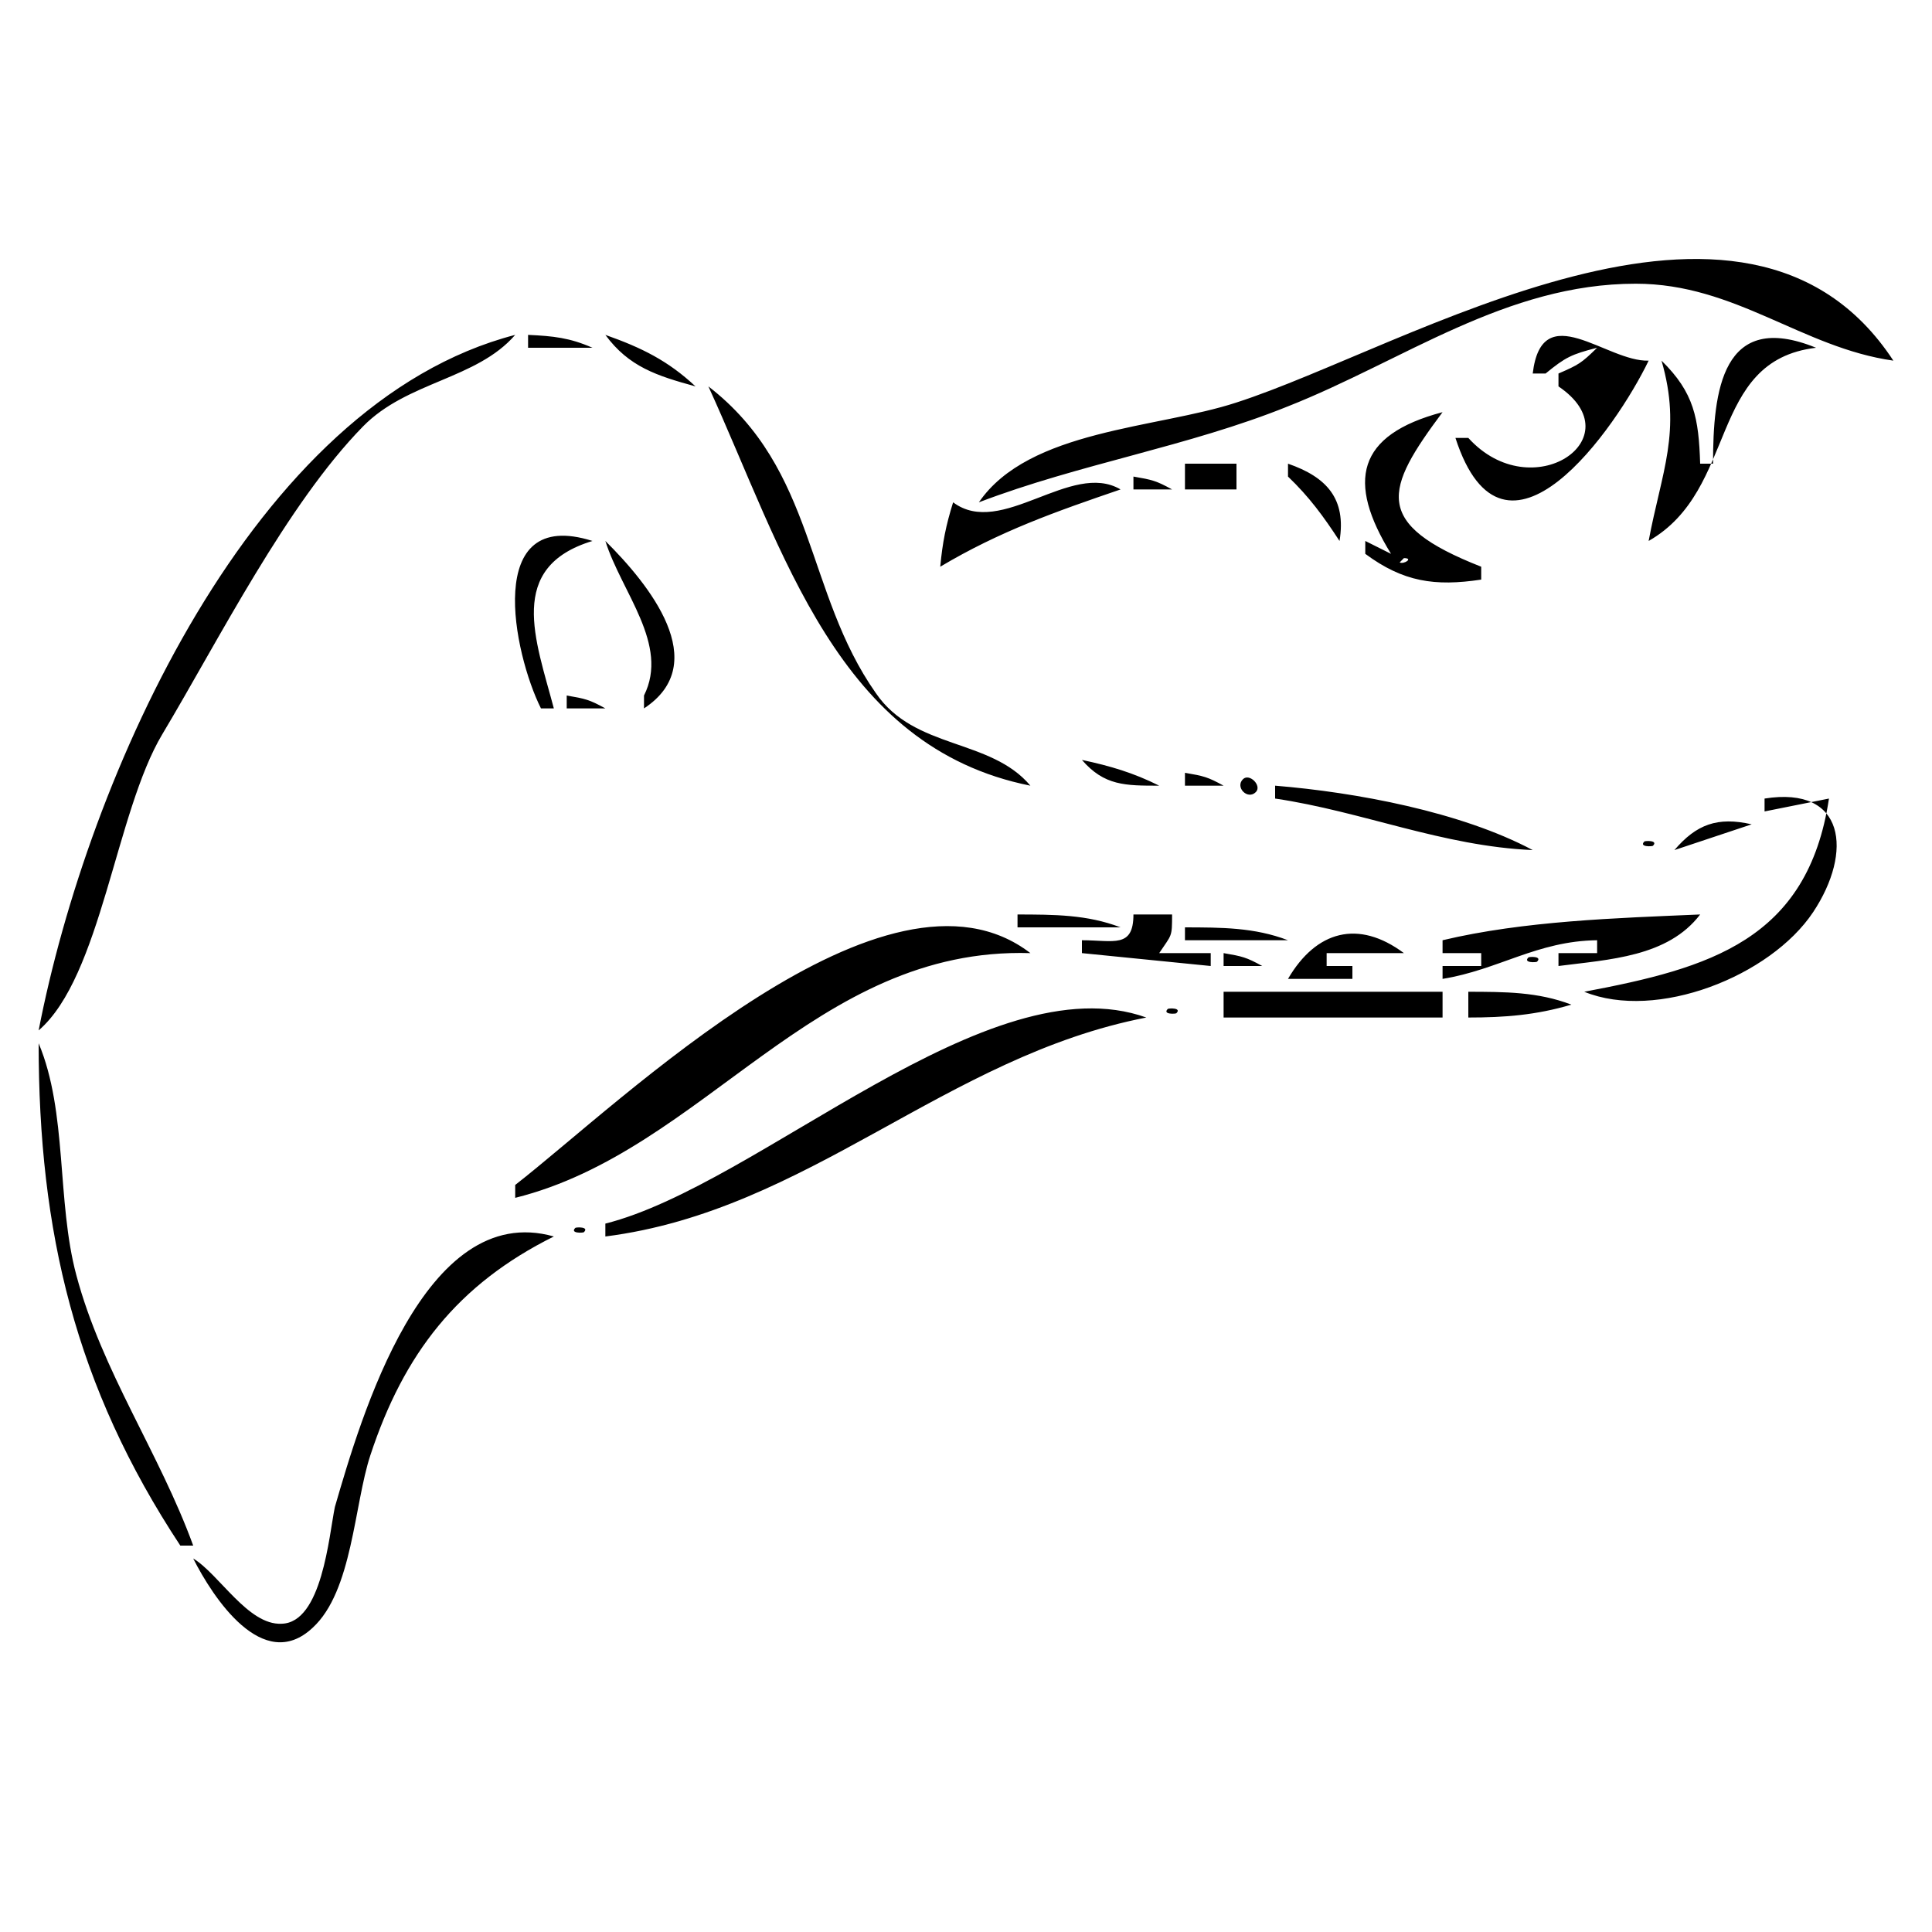 <?xml version="1.0" encoding="UTF-8"?>
<svg xmlns="http://www.w3.org/2000/svg" xmlns:xlink="http://www.w3.org/1999/xlink" width="150pt" height="150pt" viewBox="0 0 150 150" version="1.1">
<g id="surface1">
<path style=" stroke:none;fill-rule:nonzero;fill:rgb(0%,0%,0%);fill-opacity:1;" d="M 76 39 C 83.855 36 92.238 34.68 100 31.547 C 108.973 28 116.93 22.027 127 22.027 C 134.734 22.027 139.914 27 147 28 C 135.508 10.469 109.199 27 96 31.25 C 89.863 33.27 79.875 33.34 76 39 M 3 80 C 7.859 75.82 8.973 63.062 12.605 57 C 17 49.648 22.273 39.148 28.184 33.109 C 31.609 29.609 37 29.461 40 26 C 19.609 31.289 6.809 60.359 3 80 M 41 26 L 41 27 L 46 27 C 44.23 26.223 42.965 26.09 41 26 M 47 26 C 48.828 28.484 51 29.176 54 30 C 51.855 28 49.828 27 47 26 M 119 29 L 120 29 C 121.543 27.734 122 27.512 124 27 C 122.777 28.195 122.578 28.316 121 29 L 121 30 C 126.914 34 118.941 39.449 114 34 L 113 34 C 116.797 45.719 125.492 33.215 128 28 C 124.738 28.117 119.715 23 119 29 M 133 36 L 132 36 C 131.887 32.477 131.539 30.484 129 28 C 130.594 33.488 129 36.641 128 42 C 135 38 132.539 28 141 27 C 133.684 24.02 133 30.379 133 36 M 145 26 L 144 27 L 145 26 M 55 30 C 60.867 42.832 65 58 80 61 C 76.887 57.301 71 58.215 68 53.812 C 62.5 46 63.363 36.461 55 30 M 108 43 L 106 42 L 106 43 C 108.945 45.18 111.398 45.543 115 45 L 115 44 C 106.488 40.656 107.527 38 112 32 C 105.305 33.77 104.547 37.398 108 43 M 92 36 L 92 38 L 96 38 L 96 36 L 92 36 M 100 36 L 100 37 C 101.641 38.57 102.75 40.082 104 42 C 104.543 38.723 103 37.039 100 36 M 132 36 L 131 37 L 132 36 M 74 39 C 73.438 40.801 73.176 42.121 73 44 C 77.621 41.246 81.961 39.723 87 38 C 83.168 35.734 77.746 41.812 74 39 M 88 37 L 88 38 L 91 38 C 89.754 37.316 89.453 37.25 88 37 M 131 38 L 130 39 L 131 38 M 42 55 L 43 55 C 41.59 49.676 39.289 44.035 46 42 C 37.477 39.301 39.875 50.766 42 55 M 47 42 C 48.258 46 51.984 50.039 50 54 L 50 55 C 55.355 51.484 50.387 45.359 47 42 M 109 43.332 C 109.773 43.332 109 43.832 108.668 43.668 L 109 43.332 M 112 44 L 111 45 L 112 44 M 44 54 L 44 55 L 47 55 C 45.754 54.316 45.453 54.25 44 54 M 84 59 C 85.734 61.004 87.355 61 90 61 C 88 60 86.203 59.469 84 59 M 92 60 L 92 61 L 95 61 C 93.754 60.316 93.453 60.25 92 60 M 96.5 60.5 C 95.871 61.129 96.871 62.129 97.5 61.5 C 98 61 97 60 96.5 60.5 M 99 61 L 99 62 C 105.773 63 112 65.699 119 66 C 113.434 63.035 105.281 61.512 99 61 M 137 62 L 137 63 L 142 62 C 140.348 73 132.719 75.168 123 77 C 128.609 79.285 137.453 75.805 140.773 70.816 C 143.879 66.141 143.27 61 137 62 M 130 66 L 136 64 C 133.344 63.395 131.711 64 130 66 M 127.668 65.332 C 127.223 65.777 128.277 65.723 128.332 65.668 C 128.777 65.223 127.723 65.277 127.668 65.332 M 40 92 L 40 93 C 54.699 89.348 63.215 73.488 80 74 C 68.812 65.41 48.266 85.566 40 92 M 79 71 L 79 72 L 87 72 C 84.387 71 81.836 71.008 79 71 M 88 71 C 88 73.648 86.461 73 84 73 L 84 74 L 94 75 L 94 74 L 90 74 C 90.984 72.52 91 72.797 91 71 L 88 71 M 112 73 L 112 74 L 115 74 L 115 75 L 112 75 L 112 76 C 116.344 75.297 119.34 73.055 124 73 L 124 74 L 121 74 L 121 75 C 124.941 74.492 129.488 74.301 132 71 C 125.504 71.277 118.316 71.496 112 73 M 92 72 L 92 73 L 100 73 C 97.387 72 94.836 72.008 92 72 M 100 76 L 105 76 L 105 75 L 103 75 L 103 74 L 109 74 C 105.465 71.367 102.188 72.254 100 76 M 73 73 L 72 74 L 73 73 M 70 74 L 69 75 L 70 74 M 95 74 L 95 75 L 98 75 C 96.754 74.316 96.453 74.25 95 74 M 118.668 74.332 C 118.223 74.777 119.277 74.723 119.332 74.668 C 119.777 74.223 118.723 74.277 118.668 74.332 M 95 77 L 95 79 L 112 79 L 112 77 L 95 77 M 114 77 L 114 79 C 116.852 79 119.27 78.809 122 78 C 119.387 77 116.836 77.008 114 77 M 47 95 L 47 96 C 62.754 94 73.387 82.027 89 79 C 76.738 74.605 58.938 92 47 95 M 90.668 78.332 C 90.223 78.777 91.277 78.723 91.332 78.668 C 91.777 78.223 90.723 78.277 90.668 78.332 M 3 81 C 3 95.637 5.84 107.625 14 120 L 15 120 C 12.387 112.816 7.918 106.477 5.926 99 C 4.387 93.238 5.25 86.359 3 81 M 15 121 C 16.516 124 20.414 130 24.273 126.379 C 27.367 123.543 27.492 116.82 28.75 113 C 31.355 105.078 35.539 99.711 43 96 C 32.914 93.141 28 110.125 26 117 C 25.539 119.242 25 126 21.859 126.066 C 19.266 126.199 17 122.199 15 121 M 44.668 95.332 C 44.223 95.777 45.277 95.723 45.332 95.668 C 45.777 95.223 44.723 95.277 44.668 95.332 "/>
</g>
</svg>
